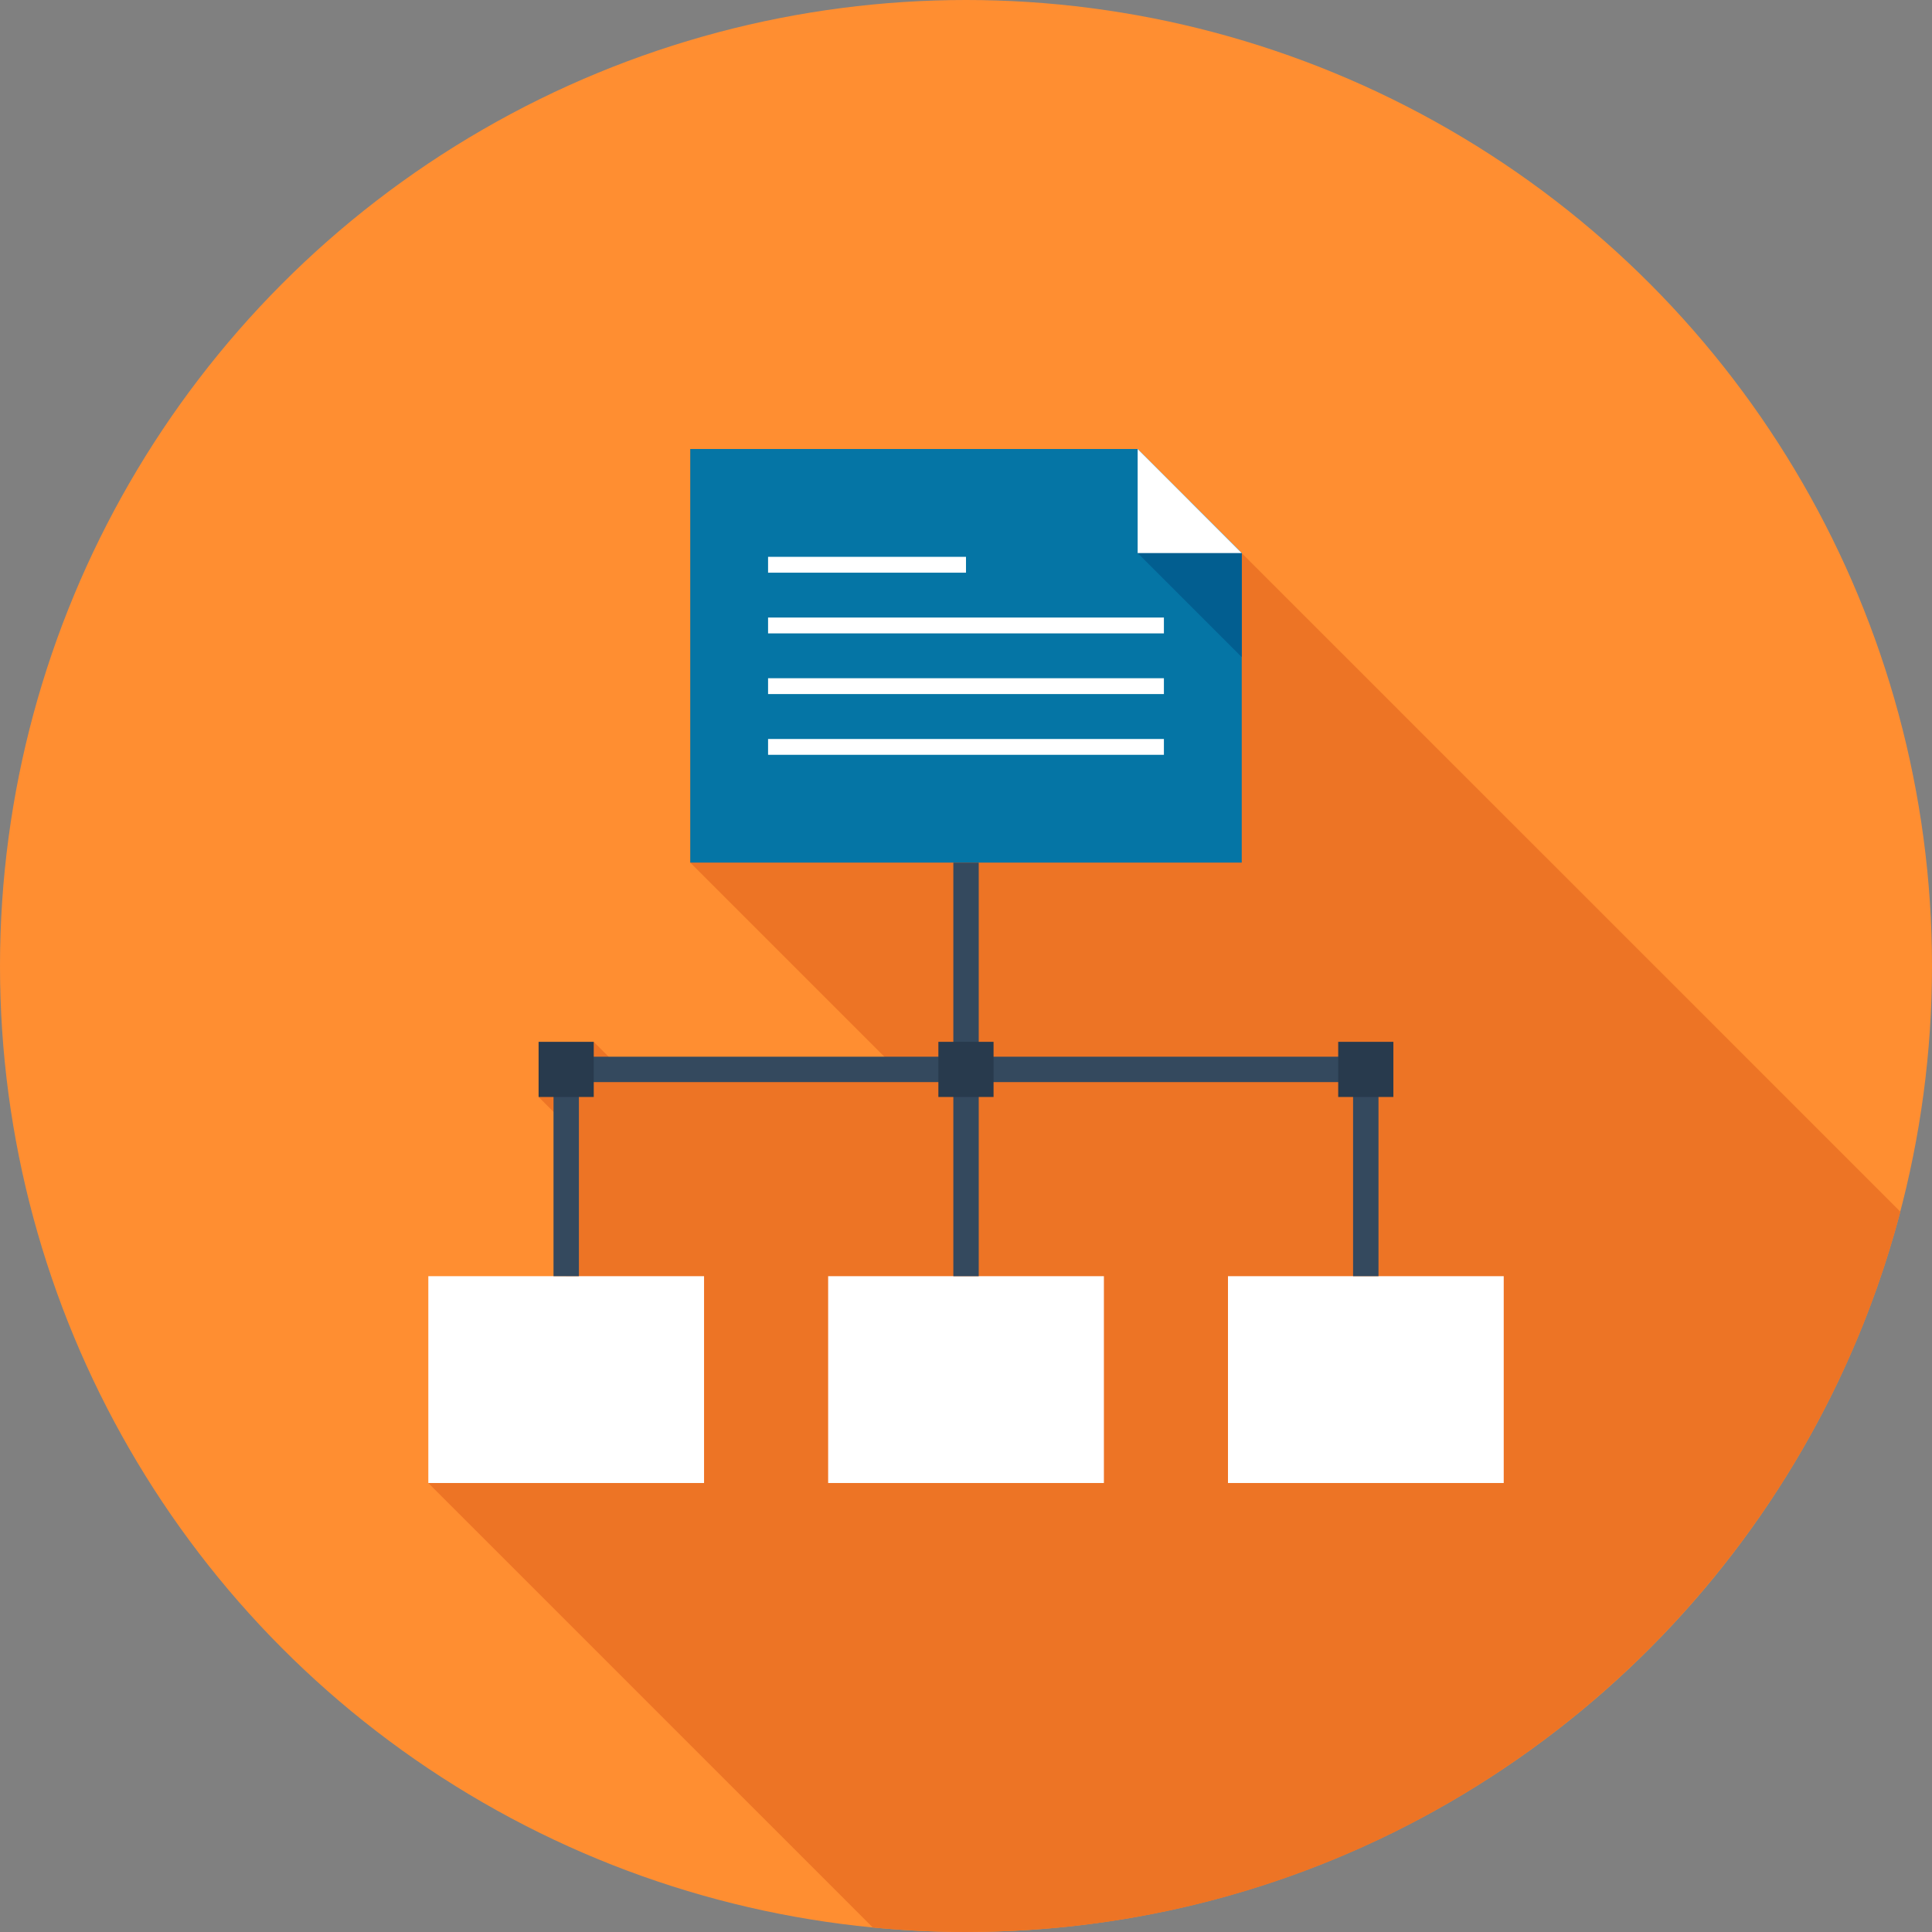 <svg id="Camada_1" data-name="Camada 1" xmlns="http://www.w3.org/2000/svg" viewBox="0 0 512 512.003">
  <rect x="0" y="0" width="512" height="512.003" fill="#808080" stroke="none"/>
  <defs>
    <style>
      .cls-1 {
        fill: #ff8e31;
      }

      .cls-2 {
        fill: #ed7425;
      }

      .cls-3 {
        fill: #0575a5;
      }

      .cls-4 {
        fill: #025e90;
      }

      .cls-5 {
        fill: #fff;
      }

      .cls-6 {
        fill: #34495e;
      }

      .cls-7 {
        fill: #283a4d;
      }
    </style>
  </defs>
  <title>19a2c3e8-5450-470b-afff-f83c220109eb</title>
  <circle class="cls-1" cx="256" cy="256" r="256"/>
  <path class="cls-2" d="M503.616,321.116,329.068,146.586l-13.757-13.8-13.8-13.8H182.927V228.6l51.459,51.461,3.351,3.351H164.659l-7.3-7.306-14.61,14.612,8.161,8.161-.858,40.113L166,354.934l-52.48,38.088L231.283,510.794C239.419,511.575,247.657,512,256,512,374.881,512,474.813,430.961,503.616,321.116Z"/>
  <polygon class="cls-3" points="182.927 118.986 182.927 228.603 329.075 228.603 329.075 146.565 301.489 118.986 182.927 118.986"/>
  <polygon class="cls-4" points="301.489 146.565 329.075 174.144 329.075 146.565 315.282 132.777 301.489 146.565"/>
  <g>
    <polygon class="cls-5" points="329.075 146.565 301.489 146.565 301.489 118.986 329.075 146.565"/>
    <rect class="cls-5" x="203.546" y="147.566" width="52.452" height="4.201"/>
    <rect class="cls-5" x="203.546" y="163.653" width="104.901" height="4.201"/>
    <rect class="cls-5" x="203.546" y="179.738" width="104.901" height="4.196"/>
    <rect class="cls-5" x="203.546" y="195.84" width="104.901" height="4.193"/>
    <rect class="cls-5" x="219.469" y="338.202" width="73.075" height="54.812"/>
    <rect class="cls-5" x="113.51" y="338.202" width="73.07" height="54.812"/>
    <rect class="cls-5" x="325.427" y="338.202" width="73.075" height="54.812"/>
  </g>
  <g>
    <rect class="cls-6" x="252.646" y="228.608" width="6.728" height="109.601"/>
    <rect class="cls-6" x="146.688" y="279.757" width="6.728" height="58.445"/>
    <rect class="cls-6" x="358.579" y="279.757" width="6.735" height="58.445"/>
    <rect class="cls-6" x="146.381" y="280.038" width="219.213" height="6.73"/>
  </g>
  <g>
    <rect class="cls-7" x="248.678" y="276.096" width="14.623" height="14.615"/>
    <rect class="cls-7" x="142.733" y="276.096" width="14.615" height="14.615"/>
    <rect class="cls-7" x="354.637" y="276.096" width="14.623" height="14.615"/>
  </g>
</svg>
